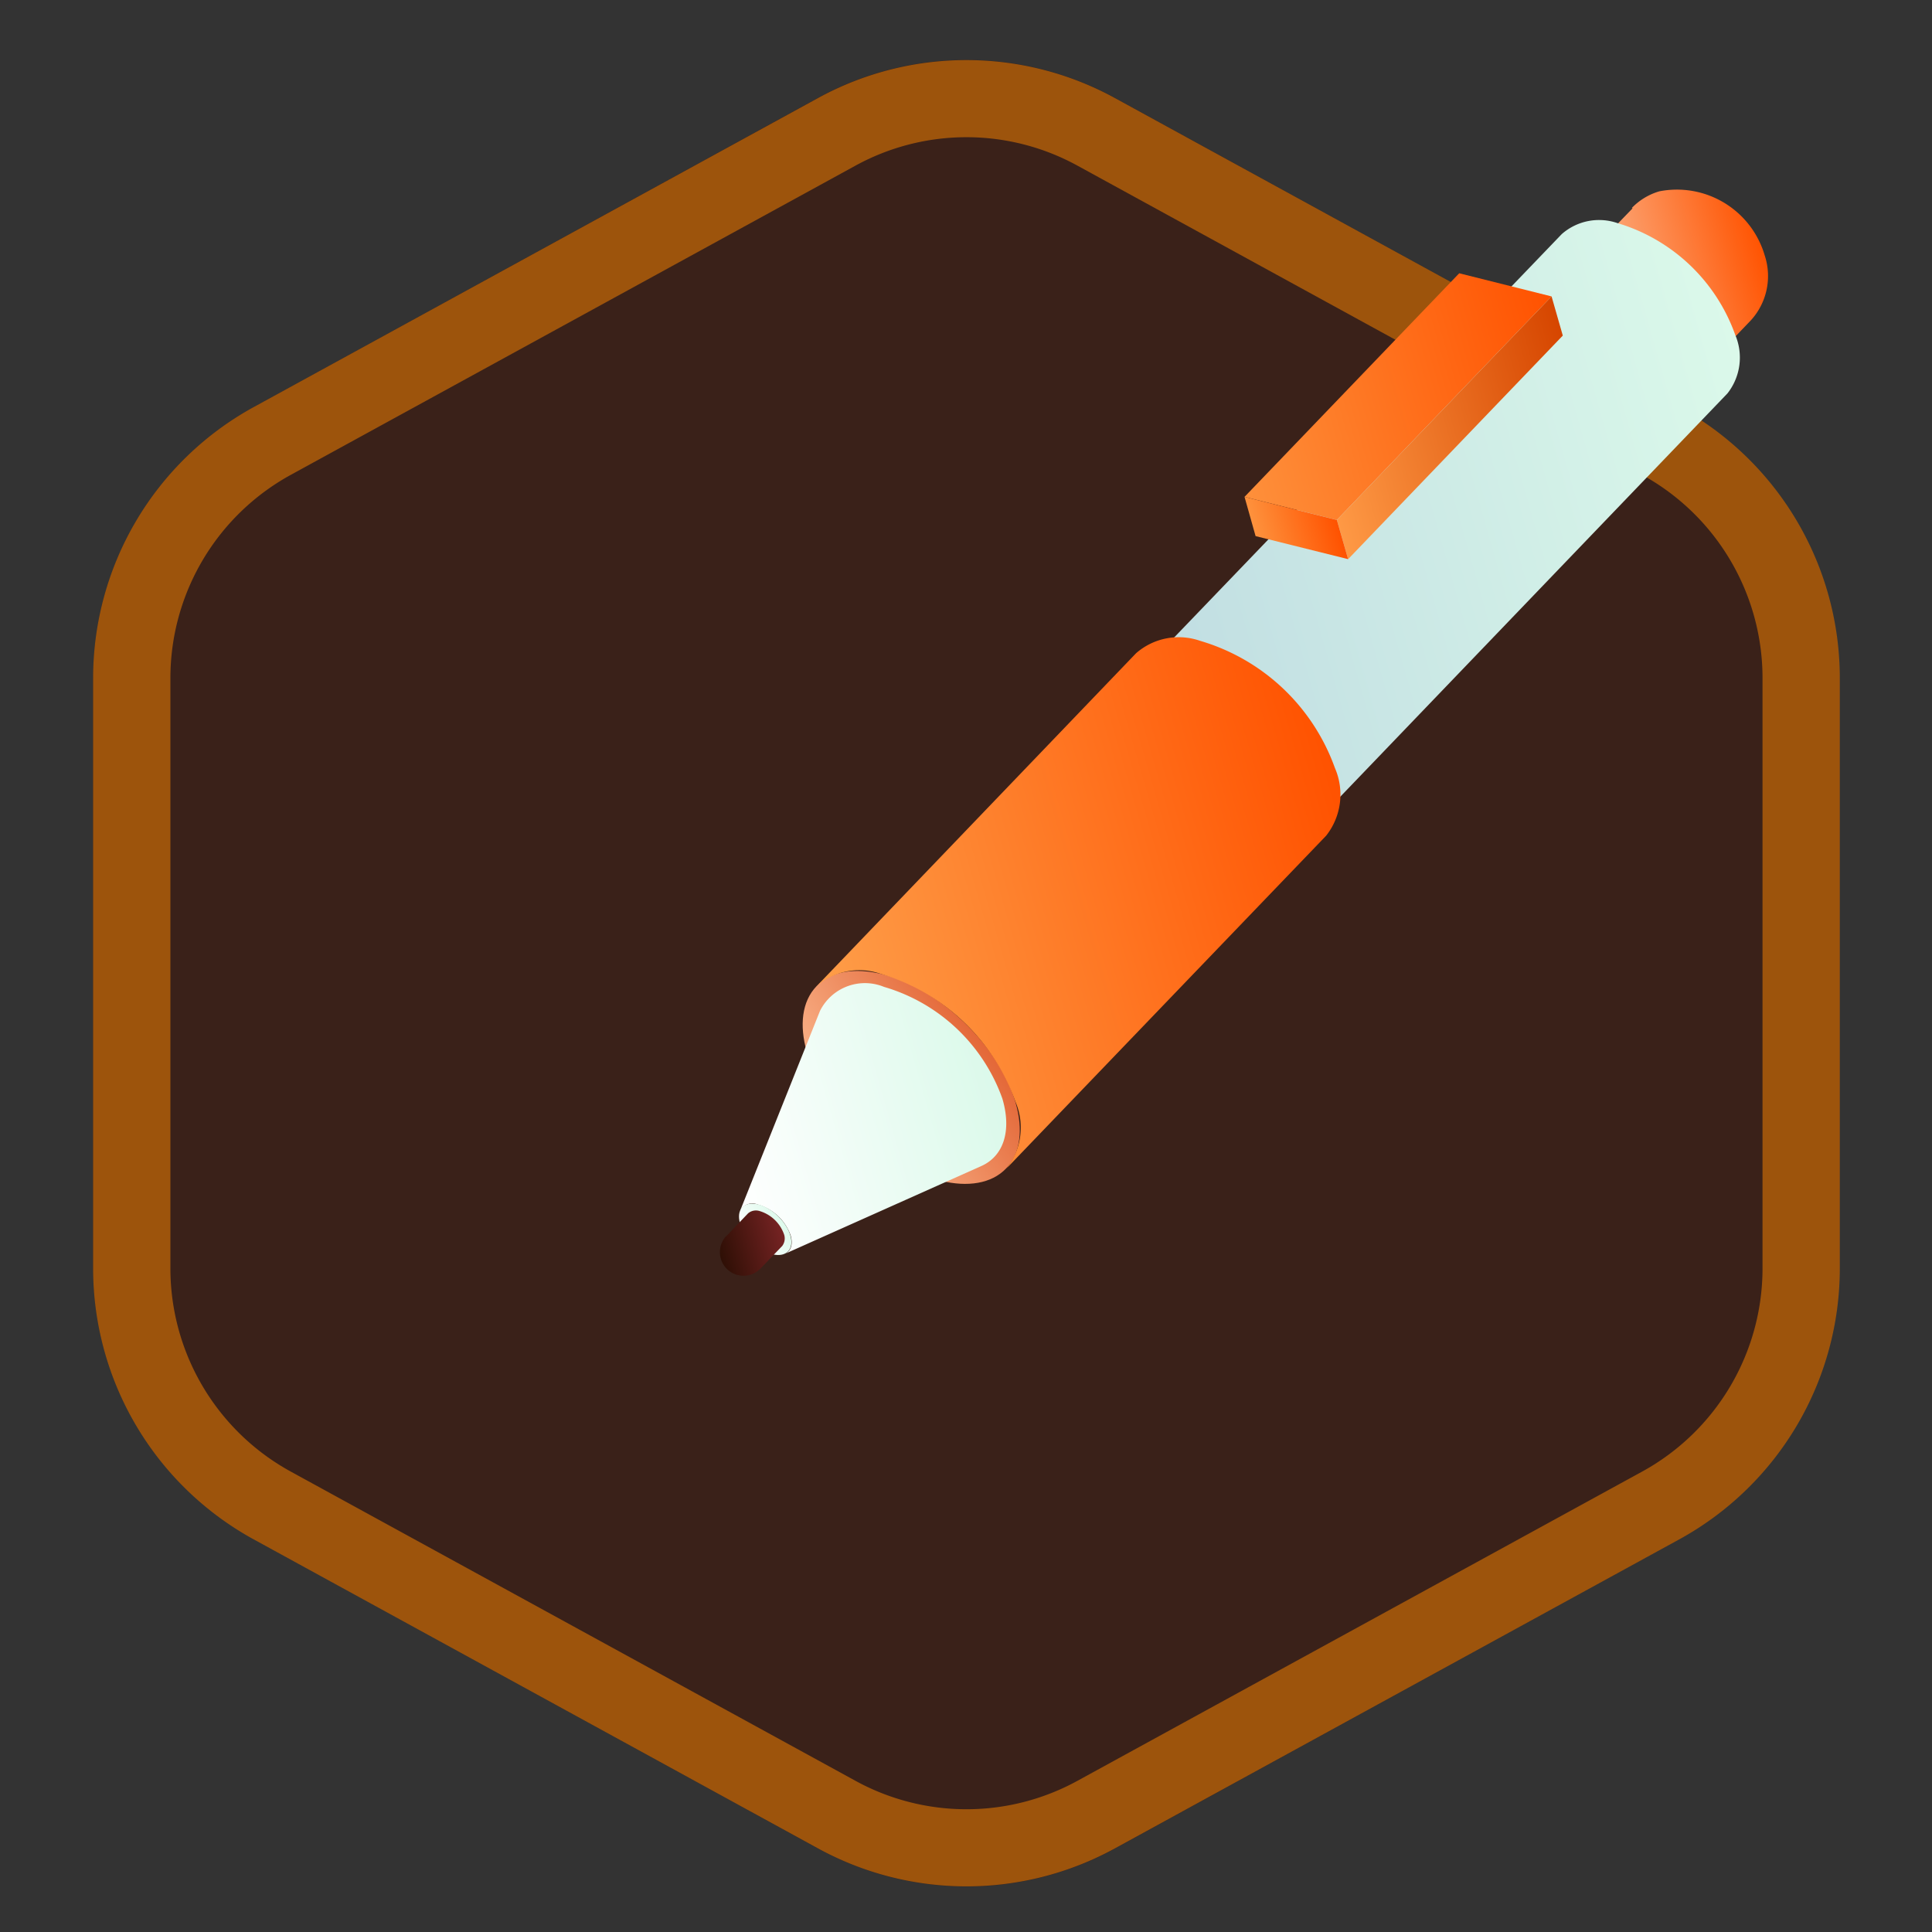 <svg xmlns="http://www.w3.org/2000/svg" xmlns:xlink="http://www.w3.org/1999/xlink" width="50" height="50">
    <rect width="100%" height="100%" fill="#333333" stroke="none"/>
    <defs>
        <linearGradient id="linear-gradient" x1="-.002" y1=".503" x2=".997" y2=".503" gradientUnits="objectBoundingBox">
            <stop offset="0" stop-color="#fbb78e"/>
            <stop offset="1" stop-color="#ff5402"/>
        </linearGradient>
        <linearGradient id="linear-gradient-2" y1=".5" x2="1" y2=".5" gradientUnits="objectBoundingBox">
            <stop offset="0" stop-color="#c0dde2"/>
            <stop offset="1" stop-color="#dbf9ea"/>
        </linearGradient>
        <linearGradient id="linear-gradient-3" x1="-.029" y1=".321" x2="1.03" y2=".678" gradientUnits="objectBoundingBox">
            <stop offset="0" stop-color="#fbb78e"/>
            <stop offset="1" stop-color="#e26333"/>
        </linearGradient>
        <linearGradient id="linear-gradient-4" y1=".5" x2=".999" y2=".5" gradientUnits="objectBoundingBox">
            <stop offset="0" stop-color="#fe9e49"/>
            <stop offset="1" stop-color="#ff5200"/>
        </linearGradient>
        <linearGradient id="linear-gradient-5" y1=".5" x2="1" y2=".5" gradientUnits="objectBoundingBox">
            <stop offset="0" stop-color="#fff"/>
            <stop offset="1" stop-color="#dbf9ea"/>
        </linearGradient>
        <linearGradient id="linear-gradient-6" x1="-.028" y1=".321" x2="1.033" y2=".678" xlink:href="#linear-gradient-5"/>
        <linearGradient id="linear-gradient-7" x1="-.001" y1=".5" x2=".999" y2=".5" gradientUnits="objectBoundingBox">
            <stop offset="0" stop-color="#2e0f05"/>
            <stop offset="1" stop-color="#762323"/>
        </linearGradient>
        <linearGradient id="linear-gradient-8" y1=".501" x2="1" y2=".501" gradientUnits="objectBoundingBox">
            <stop offset="0" stop-color="#fe903b"/>
            <stop offset="1" stop-color="#ff5200"/>
        </linearGradient>
        <linearGradient id="linear-gradient-9" y1=".5" x2="1" y2=".5" gradientUnits="objectBoundingBox">
            <stop offset="0" stop-color="#fe9945"/>
            <stop offset="1" stop-color="#d64600"/>
        </linearGradient>
        <linearGradient id="linear-gradient-10" y1=".499" x2="1" y2=".499" gradientUnits="objectBoundingBox">
            <stop offset="0" stop-color="#fe923d"/>
            <stop offset="1" stop-color="#ff5200"/>
        </linearGradient>
        <style>
            .cls-13{stroke:none}
        </style>
    </defs>
    <g id="mainbutton_inquiry_normal" transform="translate(-1438.714 -333)">
        <g id="Polygon_83" data-name="Polygon 83" style="fill:rgba(67,16,0,.5)">
            <path class="cls-13" d="M32.39 0a8 8 0 0 1 7.017 4.158l8 14.6a8 8 0 0 1 0 7.685l-8 14.6A8 8 0 0 1 32.39 45.2H17.117a8 8 0 0 1-7.017-4.153l-8-14.6a8 8 0 0 1 0-7.685l8-14.6A8 8 0 0 1 17.117 0z" transform="rotate(-90 912.032 -529.092)"/>
            <path d="M17.117 2a5.998 5.998 0 0 0-5.263 3.118L3.858 19.72a5.974 5.974 0 0 0 0 5.764l7.996 14.602a5.998 5.998 0 0 0 5.263 3.118H32.39a5.998 5.998 0 0 0 5.262-3.118l7.996-14.602a5.974 5.974 0 0 0 0-5.764L37.652 5.118A5.998 5.998 0 0 0 32.39 2H17.117m0-2H32.39a8 8 0 0 1 7.016 4.158l7.996 14.602a8 8 0 0 1 0 7.684l-7.996 14.603a8 8 0 0 1-7.016 4.157H17.117a8 8 0 0 1-7.017-4.157L2.104 26.444a8 8 0 0 1 0-7.684L10.1 4.158A8 8 0 0 1 17.117 0z" style="fill:rgba(255,136,0,.5);stroke:none" transform="rotate(-90 912.032 -529.092)"/>
        </g>
        <g id="Pen" transform="rotate(-16 1955.185 -4991.647)">
            <g id="Group" transform="translate(14.869 .97)">
                <path id="Path" d="M1.5.233 0 1.1A.741.741 0 0 1 .395 1c.985 0 2.164 1.489 2.164 2.782a1.082 1.082 0 0 1-.438.968l1.515-.882a1.7 1.7 0 0 0 .817-1.52A2.367 2.367 0 0 0 2.288 0a1.623 1.623 0 0 0-.8.216" transform="translate(13.807)" style="fill:url(#linear-gradient)"/>
                <path id="Path-2" data-name="Path" d="M14.829.266a1.461 1.461 0 0 0-1.466-.125L0 7.9a1.477 1.477 0 0 1 1.466.124 4.631 4.631 0 0 1 2.164 3.63 1.5 1.5 0 0 1-.644 1.4l13.363-7.768a1.5 1.5 0 0 0 .611-1.4 4.642 4.642 0 0 0-2.131-3.62z" transform="translate(0 .227)" style="fill:url(#linear-gradient-2)"/>
            </g>
            <g id="Group-2" data-name="Group" transform="translate(.004 8.569)">
                <ellipse id="Oval" cx="1.975" cy="3.403" rx="1.975" ry="3.403" transform="rotate(-30.12 14.603 -1.278)" style="fill:url(#linear-gradient-3)"/>
                <path id="Path-3" data-name="Path" d="M12 .305a1.677 1.677 0 0 0-1.677-.146L0 6.164a1.677 1.677 0 0 1 1.677.146 5.3 5.3 0 0 1 2.445 4.144 1.7 1.7 0 0 1-.7 1.6l10.328-6a1.72 1.72 0 0 0 .7-1.623A5.286 5.286 0 0 0 12 .305z" transform="translate(4.326)" style="fill:url(#linear-gradient-4)"/>
                <path id="Path-4" data-name="Path" d="M5.183.268a1.3 1.3 0 0 0-1.764.14L0 4.818a.357.357 0 0 1 .487-.038 1.277 1.277 0 0 1 .6 1c0 .249-.108.4-.276.422l5.519-.784c.606-.087 1.006-.638 1-1.526A4.631 4.631 0 0 0 5.183.268z" transform="translate(.815 6.394)" style="fill:url(#linear-gradient-5)"/>
                <ellipse id="Oval-2" data-name="Oval" cx=".476" cy=".822" rx=".476" ry=".822" transform="rotate(-30.12 21.378 4.779)" style="fill:url(#linear-gradient-6)"/>
                <path id="Path-5" data-name="Path" d="M.3.433a.6.6 0 0 0-.27.335.611.611 0 0 0 .887.72l.7-.406A.325.325 0 0 0 1.745.8a.963.963 0 0 0-.438-.746A.314.314 0 0 0 1 .027L.3.438" transform="translate(0 11.299)" style="fill:url(#linear-gradient-7)"/>
            </g>
            <g id="Group-3" data-name="Group" transform="translate(18.461 1.581)">
                <path id="Path-6" data-name="Path" d="m9.067 1.234-6.935 4.03L0 4.031 6.936 0l2.131 1.234z" transform="translate(.005)" style="fill:url(#linear-gradient-8)"/>
                <path id="Path-7" data-name="Path" d="M6.936 0v1.055L0 5.086V4.031L6.936 0z" transform="translate(2.137 1.234)" style="fill:url(#linear-gradient-9)"/>
                <path id="Path-8" data-name="Path" d="M2.137 1.234v1.054L0 1.055.005 0l2.132 1.234z" transform="translate(0 4.031)" style="fill:url(#linear-gradient-10)"/>
            </g>
        </g>
    </g>
</svg>
